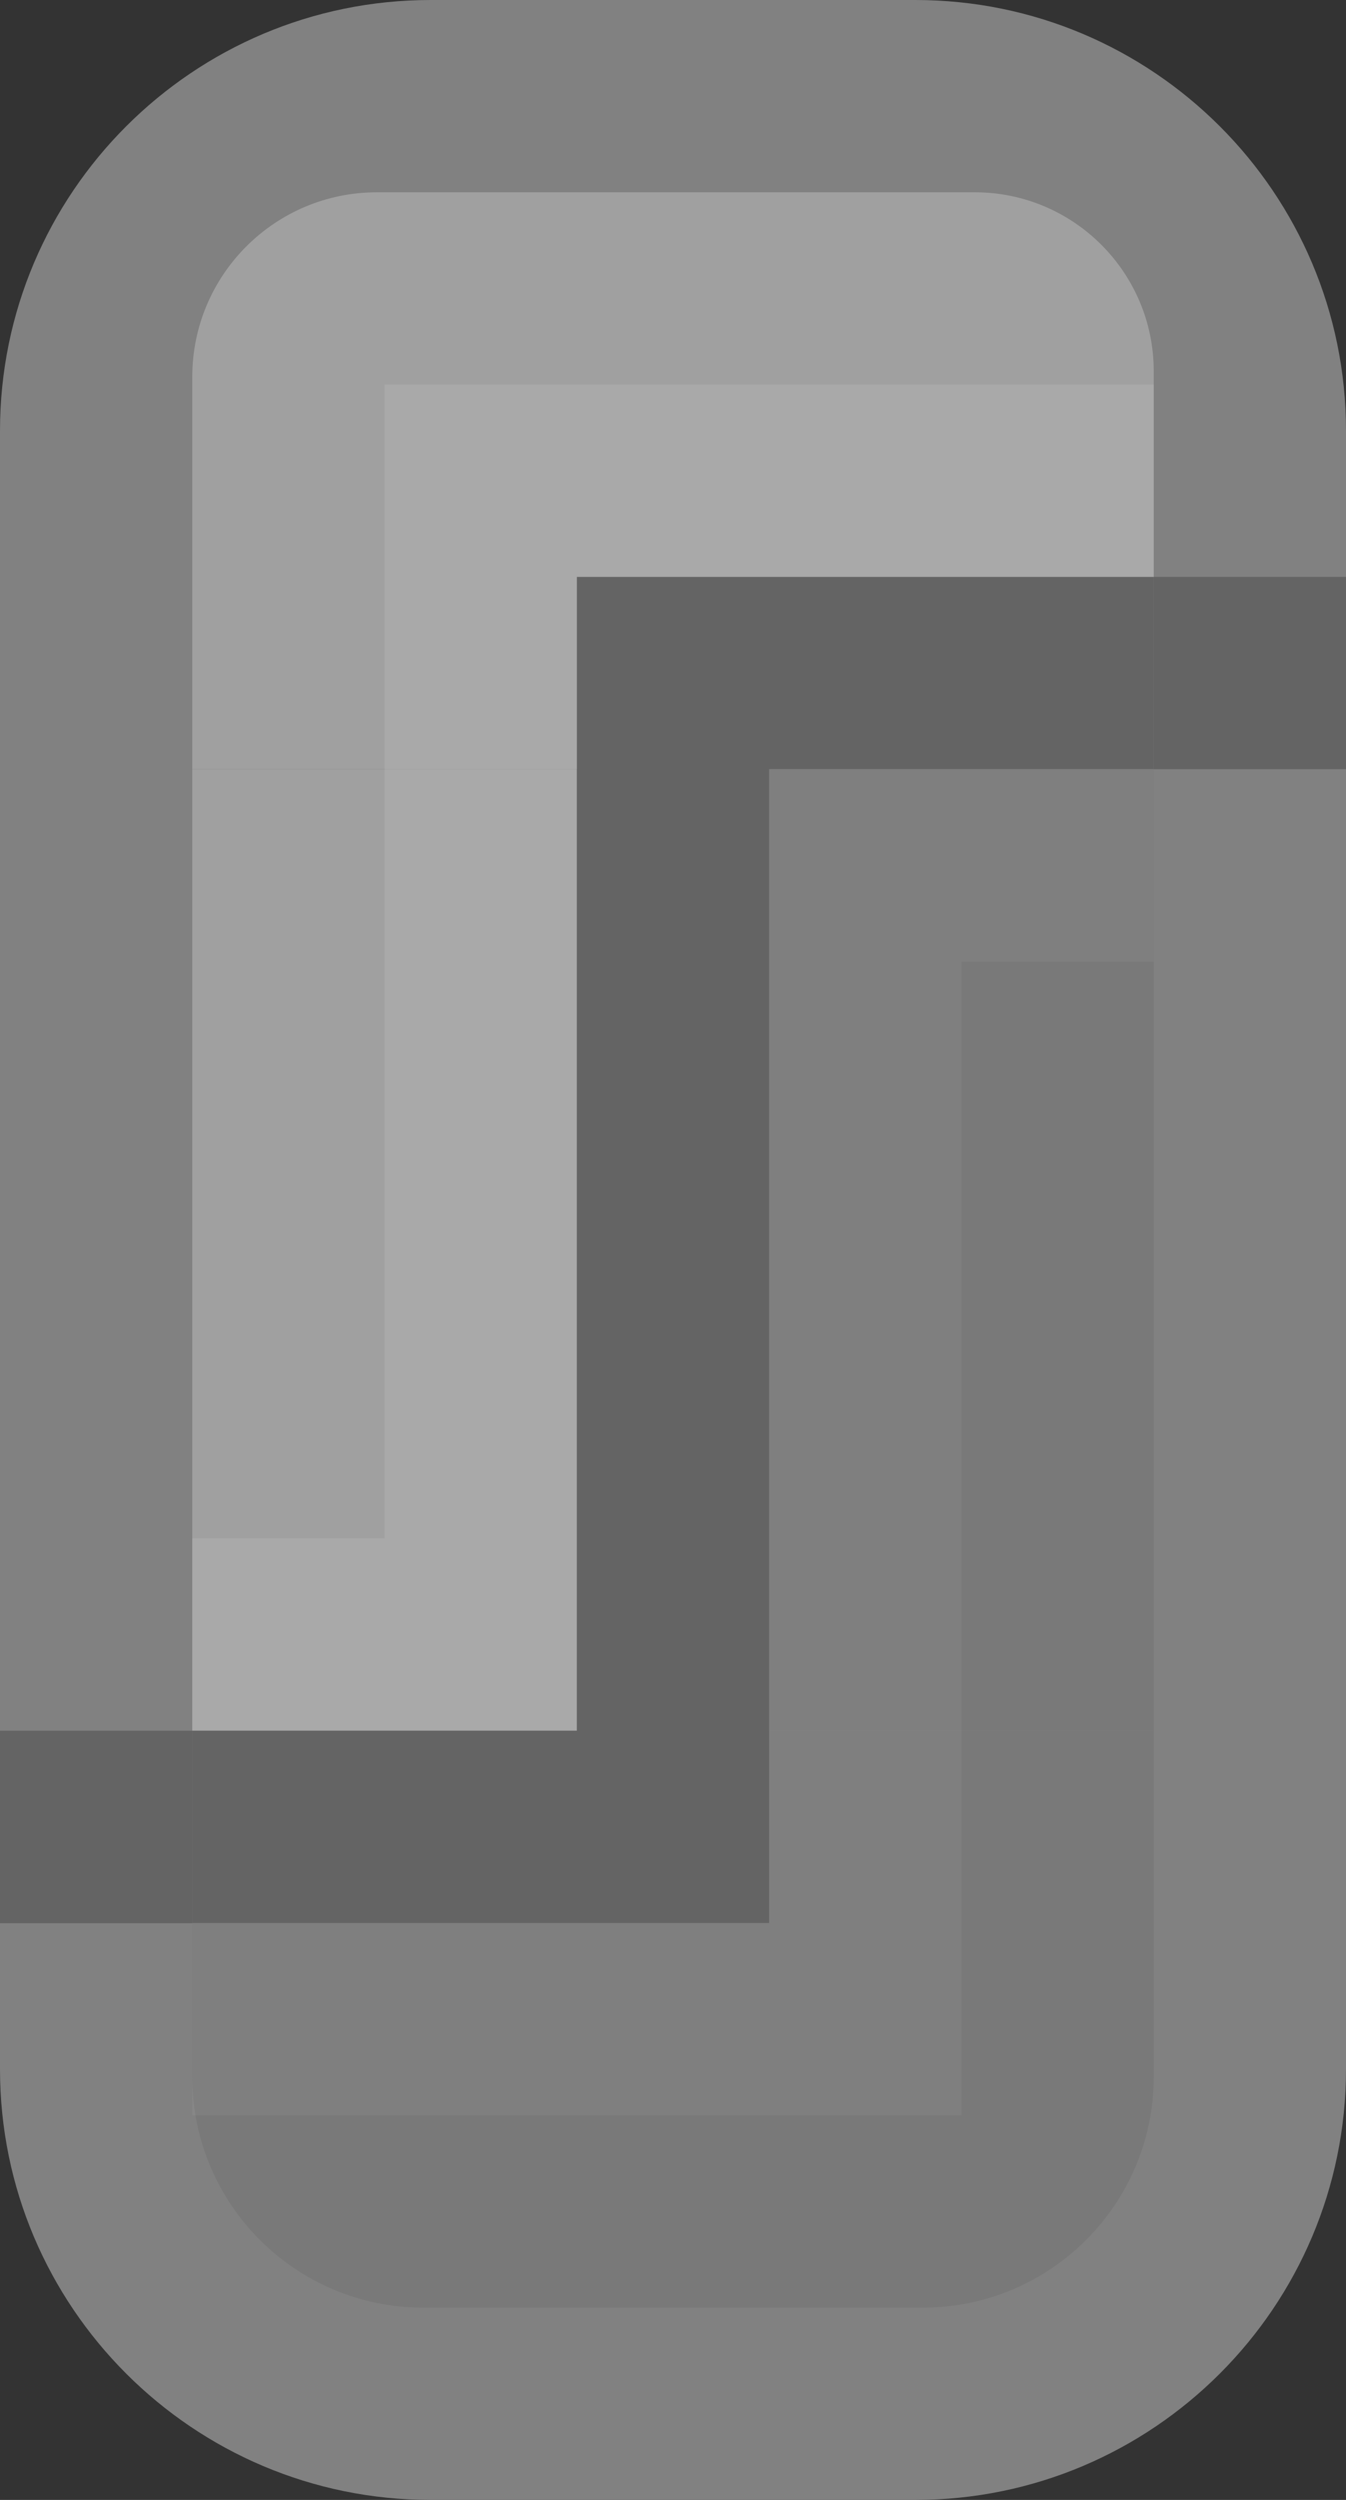 <?xml version="1.0" encoding="UTF-8" standalone="no"?><!DOCTYPE svg PUBLIC "-//W3C//DTD SVG 1.1//EN" "http://www.w3.org/Graphics/SVG/1.1/DTD/svg11.dtd"><svg width="100%" height="100%" viewBox="0 0 7 13" version="1.1" xmlns="http://www.w3.org/2000/svg" xmlns:xlink="http://www.w3.org/1999/xlink" xml:space="preserve" xmlns:serif="http://www.serif.com/" style="fill-rule:evenodd;clip-rule:evenodd;stroke-linejoin:round;stroke-miterlimit:1.414;"><rect x="0" y="0" width="7" height="13" fill="#333333" stroke="none"/><g id="RTPC_nor_21px"><path d="M7,2.24c0,-1.236 -1.004,-2.24 -2.24,-2.24l-2.52,0c-1.236,0 -2.24,1.004 -2.24,2.24l0,8.52c0,1.236 1.004,2.24 2.24,2.24l2.52,0c1.236,0 2.24,-1.004 2.24,-2.24l0,-8.52Z" style="fill:#818181;"/><path d="M6,1.93c0,-0.513 -0.417,-0.93 -0.93,-0.93l-3.11,0c-0.53,0 -0.96,0.43 -0.96,0.96l0,2.04l5,0l0,-2.07Z" style="fill:#a0a0a0;"/><path d="M6,9l-5,0l0,1.8c0,0.662 0.538,1.2 1.2,1.2l2.6,0c0.662,0 1.2,-0.538 1.2,-1.2l0,-1.8Z" style="fill:#797979;"/><rect x="4" y="4" width="2" height="5" style="fill:#797979;"/><rect x="1" y="4" width="2" height="5" style="fill:#a0a0a0;"/><path d="M3,3l0,6l-2,0l0,1l3,0l0,-6l2,0l0,-1l-3,0Z" style="fill:#646464;"/><rect x="6" y="3" width="1" height="1" style="fill:#646464;"/><rect x="0" y="9" width="1" height="1.001" style="fill:#646464;"/><path d="M2,2l0,6l-1,0l0,1l2,0l0,-6l3,0l0,-1l-4,0Z" style="fill:#fff;fill-opacity:0.1;"/><path d="M4,4l0,6l-3,0l0,1l4,0l0,-6l1,0l0,-1l-2,0Z" style="fill:#fff;fill-opacity:0.05;"/></g></svg>